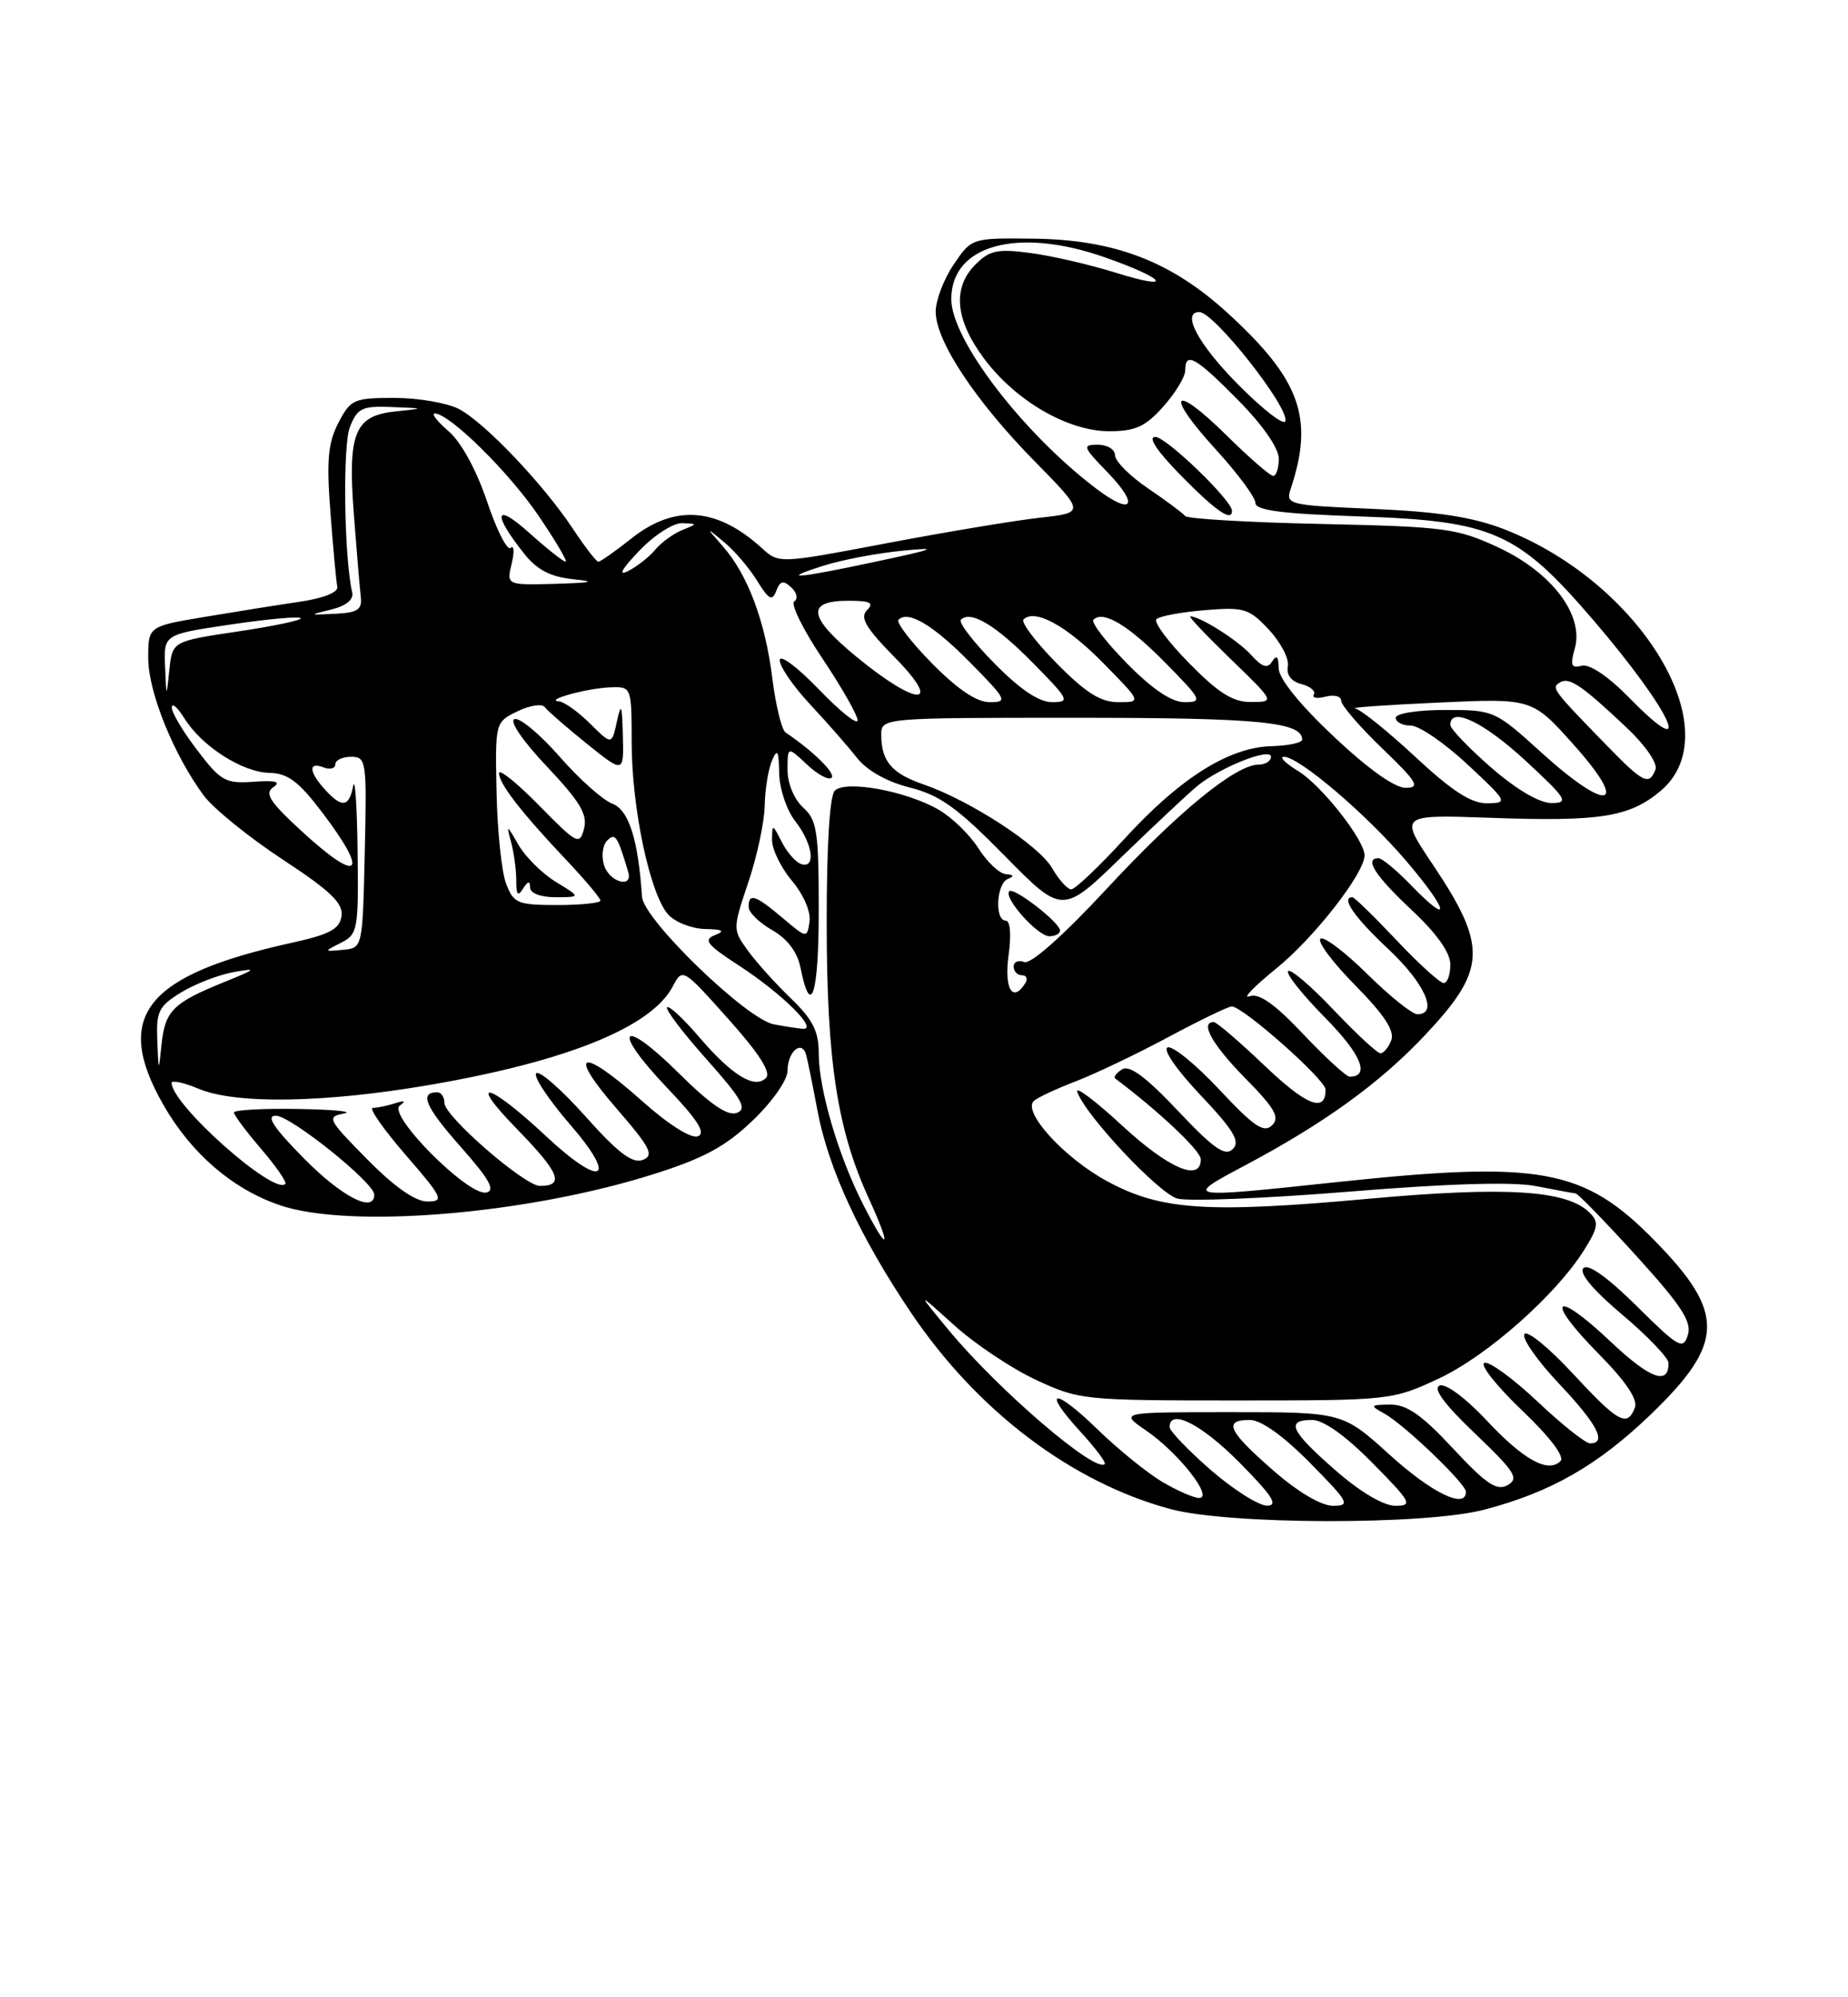 <?xml version="1.0" encoding="UTF-8" standalone="no"?>
<!DOCTYPE svg PUBLIC "-//W3C//DTD SVG 1.1//EN" "http://www.w3.org/Graphics/SVG/1.1/DTD/svg11.dtd" >
<svg xmlns="http://www.w3.org/2000/svg" xmlns:xlink="http://www.w3.org/1999/xlink" version="1.1" viewBox="0 0 237 256">
 <g >
 <path fill="currentColor"
d=" M 190.31 193.51 C 198.89 191.27 204.91 187.83 211.74 181.26 C 221.20 172.14 221.28 168.27 212.21 159.02 C 203.15 149.76 197.58 148.74 171.50 151.51 C 151.82 153.60 151.73 153.59 159.62 149.40 C 169.81 143.99 176.92 138.86 182.70 132.73 C 190.68 124.28 190.81 121.35 183.73 110.78 C 179.45 104.41 179.45 104.41 191.17 104.82 C 205.22 105.33 208.98 104.73 212.97 101.37 C 221.95 93.82 210.59 74.77 193.00 67.87 C 188.95 66.29 184.51 65.59 176.17 65.23 C 165.16 64.76 164.85 64.68 165.54 62.62 C 168.54 53.58 166.77 48.65 157.45 40.13 C 150.19 33.49 142.94 30.72 132.56 30.59 C 124.61 30.50 124.61 30.50 122.31 33.90 C 121.04 35.77 120.00 38.49 120.00 39.95 C 120.00 43.70 125.08 51.38 132.67 59.10 C 139.16 65.71 139.16 65.71 133.33 66.36 C 130.12 66.72 121.29 68.19 113.70 69.63 C 99.89 72.25 99.89 72.25 97.70 70.25 C 91.96 65.03 86.53 64.62 81.00 69.00 C 78.92 70.65 77.00 72.00 76.74 72.00 C 76.48 72.00 75.02 70.11 73.49 67.80 C 69.67 62.04 62.13 54.12 58.83 52.41 C 57.33 51.64 53.61 51.00 50.58 51.00 C 45.37 51.00 44.96 51.19 43.39 54.21 C 42.06 56.79 41.86 59.03 42.38 65.73 C 42.73 70.30 43.12 74.57 43.26 75.22 C 43.40 75.91 41.48 76.68 38.50 77.12 C 35.75 77.52 30.24 78.40 26.25 79.07 C 19.00 80.28 19.00 80.28 19.01 84.39 C 19.02 88.70 22.28 96.76 26.11 101.94 C 27.35 103.62 31.91 107.31 36.23 110.15 C 42.40 114.20 44.03 115.77 43.80 117.41 C 43.56 119.08 42.30 119.76 37.50 120.82 C 18.60 124.98 14.43 130.24 20.97 141.64 C 24.53 147.85 29.83 152.41 35.87 154.47 C 44.84 157.53 67.51 155.65 83.80 150.50 C 90.27 148.46 93.06 146.95 96.54 143.61 C 99.06 141.20 101.00 138.43 101.00 137.23 C 101.00 134.80 102.83 133.22 103.38 135.19 C 103.58 135.91 104.24 139.16 104.85 142.41 C 106.24 149.80 110.32 158.60 116.84 168.26 C 125.33 180.85 137.45 190.02 150.11 193.42 C 157.61 195.44 182.69 195.49 190.31 193.51 Z  M 155.25 188.39 C 152.36 185.87 150.00 183.41 150.00 182.91 C 150.00 180.46 154.12 182.56 159.00 187.50 C 163.21 191.76 163.99 192.99 162.47 192.98 C 161.38 192.96 158.14 190.90 155.25 188.39 Z  M 163.23 188.42 C 157.48 183.39 156.84 182.00 160.28 182.00 C 161.73 182.00 164.57 184.02 168.00 187.50 C 173.00 192.56 173.24 193.00 170.95 193.00 C 169.43 193.00 166.44 191.23 163.23 188.42 Z  M 171.23 188.42 C 165.48 183.39 164.84 182.00 168.28 182.00 C 169.73 182.00 172.57 184.02 176.00 187.50 C 181.00 192.56 181.24 193.00 178.95 193.00 C 177.43 193.00 174.44 191.23 171.23 188.42 Z  M 149.00 189.90 C 147.07 188.75 143.37 185.74 140.77 183.22 C 135.18 177.78 133.49 177.96 138.53 183.47 C 140.46 185.57 141.88 187.46 141.68 187.65 C 140.49 188.85 128.01 178.14 121.68 170.50 C 117.54 165.50 117.54 165.50 122.35 169.84 C 124.99 172.23 129.70 175.38 132.82 176.84 C 138.38 179.44 138.93 179.50 158.50 179.50 C 178.31 179.50 178.56 179.47 184.50 176.70 C 190.72 173.80 199.58 165.96 203.19 160.17 C 204.97 157.31 205.07 156.64 203.86 155.43 C 200.96 152.54 193.18 152.05 175.50 153.65 C 154.76 155.53 148.85 155.13 141.95 151.38 C 136.45 148.39 131.06 142.47 132.60 141.10 C 133.09 140.66 135.53 139.53 138.00 138.58 C 140.47 137.63 145.80 135.09 149.83 132.93 C 153.86 130.77 157.52 129.00 157.97 129.00 C 159.40 129.00 170.00 138.38 170.00 139.66 C 170.00 142.68 167.56 141.72 162.15 136.56 C 158.94 133.50 156.02 131.00 155.66 131.00 C 153.84 131.00 155.48 133.92 159.71 138.21 C 163.52 142.08 164.17 143.23 163.13 144.24 C 162.09 145.26 160.79 144.38 156.40 139.68 C 153.40 136.47 150.41 134.03 149.75 134.25 C 149.07 134.48 150.88 137.11 153.95 140.35 C 158.24 144.89 159.09 146.31 158.10 147.28 C 157.11 148.25 155.65 147.23 151.05 142.36 C 146.99 138.06 144.86 136.47 143.91 137.06 C 143.17 137.52 142.77 138.05 143.03 138.24 C 148.63 142.44 154.00 147.50 154.00 148.59 C 154.00 151.55 149.88 149.78 143.89 144.25 C 140.47 141.09 137.89 139.15 138.16 139.95 C 139.12 142.86 148.57 152.94 150.98 153.62 C 152.34 154.01 162.24 153.61 172.98 152.74 C 185.83 151.69 194.04 151.45 197.00 152.03 C 199.47 152.52 201.75 152.93 202.06 152.96 C 202.37 152.98 205.88 156.60 209.88 161.00 C 215.66 167.37 217.00 169.43 216.46 171.12 C 215.85 173.05 215.29 172.74 209.91 167.41 C 206.16 163.70 203.67 161.93 203.07 162.54 C 202.46 163.15 204.27 165.32 208.04 168.50 C 211.30 171.25 213.97 174.04 213.98 174.69 C 214.03 177.63 211.59 176.73 206.49 171.90 C 199.32 165.12 198.01 166.42 204.95 173.45 C 208.50 177.04 210.07 179.37 209.67 180.42 C 208.69 182.98 207.52 182.33 201.66 176.00 C 198.61 172.71 195.84 170.46 195.50 171.00 C 195.16 171.55 197.16 174.40 199.94 177.35 C 204.85 182.54 206.13 185.00 203.93 185.00 C 203.33 185.00 200.30 182.59 197.18 179.64 C 194.05 176.69 190.99 174.46 190.37 174.68 C 189.75 174.90 191.90 177.62 195.14 180.72 C 198.76 184.16 200.69 186.71 200.13 187.27 C 198.54 188.86 195.38 187.12 190.60 182.00 C 187.95 179.17 185.40 177.29 184.63 177.59 C 183.72 177.94 185.22 179.98 189.17 183.74 C 194.30 188.64 194.85 189.50 193.35 190.35 C 191.95 191.13 190.62 190.24 186.35 185.66 C 182.34 181.35 180.42 180.01 178.29 180.03 C 175.71 180.06 175.65 180.14 177.50 181.16 C 180.06 182.56 188.00 190.16 188.00 191.21 C 188.00 193.48 183.66 191.38 178.26 186.50 C 172.19 181.00 172.19 181.00 157.86 181.00 C 143.54 181.00 143.54 181.00 147.02 183.38 C 151.14 186.21 155.69 192.00 153.78 192.00 C 153.08 191.99 150.93 191.05 149.00 189.90 Z  M 110.63 154.25 C 107.48 148.04 105.00 139.55 105.00 135.01 C 105.00 132.17 104.23 130.66 101.41 127.95 C 99.44 126.05 96.95 123.29 95.88 121.80 C 93.96 119.13 93.96 119.06 95.97 113.09 C 97.09 109.77 98.03 105.36 98.07 103.28 C 98.11 101.20 98.53 98.60 99.00 97.50 C 99.70 95.88 99.87 96.18 99.93 99.12 C 99.97 101.12 100.89 103.86 102.00 105.27 C 104.23 108.11 104.68 111.39 102.75 110.75 C 102.06 110.53 100.94 109.25 100.26 107.92 C 99.07 105.58 99.03 105.57 99.01 107.67 C 99.01 108.87 100.16 111.22 101.57 112.90 C 103.05 114.66 104.01 116.88 103.82 118.13 C 103.50 120.29 103.47 120.28 100.36 117.65 C 96.85 114.69 96.00 114.42 96.01 116.25 C 96.01 116.94 97.37 118.27 99.02 119.21 C 100.97 120.32 102.25 122.01 102.65 123.98 C 103.98 130.67 105.00 127.54 105.00 116.71 C 105.00 106.58 104.78 105.11 103.00 103.50 C 101.84 102.45 101.00 100.42 101.00 98.67 C 101.00 95.65 101.00 95.65 103.50 98.00 C 104.87 99.29 106.29 100.05 106.65 99.68 C 107.20 99.13 104.25 96.23 100.75 93.89 C 100.25 93.56 99.48 90.41 99.04 86.89 C 98.13 79.60 95.90 73.66 92.70 70.02 C 90.50 67.51 90.50 67.51 92.89 69.51 C 94.21 70.60 96.10 72.82 97.10 74.44 C 98.59 76.86 99.03 77.09 99.55 75.74 C 100.05 74.44 100.45 74.34 101.48 75.29 C 102.20 75.96 102.37 76.76 101.86 77.08 C 101.36 77.39 102.98 80.69 105.47 84.40 C 107.96 88.12 109.99 91.68 109.98 92.33 C 109.97 92.97 107.72 91.17 104.98 88.32 C 102.23 85.47 100.00 83.81 100.00 84.63 C 100.00 85.45 101.76 88.00 103.92 90.31 C 106.07 92.61 108.76 95.68 109.89 97.12 C 111.18 98.76 113.73 100.20 116.68 100.94 C 120.53 101.91 122.79 103.53 128.83 109.67 C 136.25 117.21 136.25 117.21 143.87 109.81 C 148.07 105.75 152.42 101.67 153.54 100.75 C 156.43 98.37 163.00 95.76 163.00 96.99 C 163.00 97.54 162.29 98.00 161.43 98.00 C 158.49 98.00 151.15 103.99 141.93 113.92 C 136.35 119.93 132.19 123.62 131.36 123.31 C 130.61 123.02 130.00 123.28 130.00 123.89 C 130.00 124.50 130.48 125.00 131.06 125.00 C 131.64 125.00 131.84 125.45 131.50 126.00 C 129.89 128.60 128.76 126.76 129.34 122.50 C 129.71 119.81 129.57 118.00 128.98 118.00 C 127.54 118.00 127.78 113.25 129.25 112.66 C 130.11 112.31 130.03 112.12 129.00 112.04 C 128.18 111.98 126.60 110.50 125.50 108.76 C 124.40 107.02 122.11 104.79 120.41 103.80 C 116.27 101.39 108.45 99.95 107.06 101.34 C 106.40 102.00 106.01 108.46 106.02 118.45 C 106.04 136.06 107.37 144.77 111.41 153.58 C 114.47 160.26 113.91 160.73 110.63 154.25 Z  M 135.94 119.25 C 135.87 118.19 130.00 113.67 129.44 114.23 C 128.64 115.03 133.07 120.00 134.57 120.00 C 135.36 120.00 135.98 119.66 135.94 119.25 Z  M 39.00 148.50 C 35.08 144.53 34.07 143.00 35.37 143.00 C 37.27 143.00 48.00 151.60 48.00 153.12 C 48.00 155.54 43.85 153.41 39.00 148.50 Z  M 47.09 148.59 C 42.02 143.45 41.86 143.15 44.12 142.72 C 45.43 142.48 42.79 142.21 38.25 142.14 C 33.71 142.06 30.00 142.27 30.00 142.59 C 30.00 142.92 31.57 145.02 33.49 147.26 C 35.42 149.51 36.81 151.53 36.59 151.75 C 35.12 153.22 22.03 141.60 22.01 138.80 C 22.00 138.42 23.56 138.75 25.47 139.55 C 30.28 141.56 41.65 141.37 55.15 139.05 C 72.75 136.02 83.55 131.64 86.28 126.43 C 87.53 124.05 87.57 124.08 93.39 130.59 C 97.38 135.05 98.93 137.47 98.23 138.17 C 96.77 139.63 93.87 137.84 89.59 132.84 C 87.62 130.54 85.81 128.86 85.55 129.11 C 85.30 129.37 87.58 132.37 90.63 135.79 C 95.15 140.87 95.86 142.12 94.50 142.64 C 93.33 143.09 91.10 141.56 87.04 137.54 C 79.63 130.20 78.30 131.81 85.51 139.38 C 89.48 143.54 90.56 145.23 89.50 145.64 C 88.63 145.97 85.73 144.14 82.32 141.10 C 74.52 134.15 72.64 134.66 79.00 142.00 C 83.43 147.11 83.93 148.09 82.43 148.67 C 81.11 149.17 79.27 147.78 75.08 143.09 C 72.01 139.65 69.17 137.17 68.77 137.56 C 68.37 137.96 70.33 140.92 73.12 144.14 C 79.33 151.31 77.21 152.34 70.04 145.64 C 62.66 138.73 59.75 138.00 66.28 144.69 C 71.77 150.32 72.45 152.00 69.24 152.00 C 67.28 152.00 57.00 143.08 57.00 141.38 C 57.00 140.62 56.58 140.00 56.06 140.00 C 53.74 140.00 54.56 141.89 59.09 147.00 C 62.77 151.15 63.57 152.59 62.36 152.85 C 60.06 153.34 49.64 142.88 51.27 141.71 C 52.09 141.10 51.90 141.01 50.67 141.41 C 49.66 141.73 48.38 142.00 47.82 142.00 C 47.26 142.00 49.14 144.70 52.00 148.00 C 56.79 153.53 57.01 154.00 54.81 154.00 C 53.26 154.00 50.58 152.13 47.09 148.59 Z  M 167.13 132.54 C 163.43 128.64 161.47 127.25 160.23 127.70 C 159.28 128.04 160.83 126.44 163.67 124.14 C 168.52 120.22 175.00 111.92 175.00 109.63 C 175.00 107.67 169.48 100.65 166.50 98.84 C 164.85 97.83 164.02 97.01 164.66 97.00 C 166.60 97.00 175.21 104.33 180.37 110.38 C 185.80 116.76 186.23 118.89 180.99 113.49 C 179.13 111.57 177.25 110.00 176.80 110.00 C 174.91 110.00 176.33 112.22 181.00 116.60 C 184.27 119.66 186.00 122.09 186.00 123.64 C 186.00 124.94 185.62 126.00 185.15 126.00 C 184.67 126.00 181.95 123.53 179.09 120.50 C 176.23 117.47 173.69 115.00 173.44 115.00 C 171.91 115.00 173.67 117.54 178.00 121.60 C 182.71 126.00 184.51 130.00 181.78 130.00 C 181.11 130.00 178.20 127.66 175.31 124.81 C 172.41 121.95 169.73 119.94 169.33 120.33 C 168.94 120.73 170.97 123.43 173.85 126.34 C 177.52 130.06 178.88 132.14 178.43 133.32 C 178.08 134.24 177.45 135.00 177.04 135.00 C 176.63 135.00 173.93 132.50 171.03 129.44 C 168.14 126.39 165.52 124.15 165.20 124.47 C 164.88 124.79 167.01 127.47 169.93 130.43 C 174.56 135.11 175.76 138.00 173.09 138.00 C 172.65 138.00 169.97 135.54 167.13 132.54 Z  M 20.17 133.33 C 20.02 129.62 20.36 128.95 23.25 127.19 C 25.04 126.10 28.07 124.93 30.00 124.59 C 33.05 124.04 32.88 124.21 28.69 125.90 C 22.19 128.54 21.18 129.55 20.72 133.83 C 20.34 137.50 20.34 137.50 20.17 133.33 Z  M 99.23 131.29 C 95.72 130.62 82.53 117.86 82.34 114.95 C 81.83 107.52 80.65 103.82 78.51 103.00 C 77.29 102.54 74.25 99.82 71.75 96.96 C 69.25 94.11 66.66 91.95 65.99 92.17 C 65.28 92.41 67.02 94.95 70.14 98.25 C 74.38 102.74 75.38 104.39 74.90 106.21 C 74.34 108.37 74.02 108.21 69.15 103.25 C 66.32 100.37 64.00 98.50 64.00 99.10 C 64.00 100.44 66.80 104.06 72.58 110.18 C 75.01 112.75 77.00 115.11 77.00 115.43 C 77.00 115.74 74.51 116.00 71.48 116.00 C 66.37 116.00 65.87 115.79 64.90 113.25 C 64.33 111.74 63.78 106.47 63.68 101.53 C 63.50 92.58 63.50 92.57 66.37 91.17 C 67.95 90.40 69.53 90.16 69.87 90.64 C 70.22 91.11 72.64 93.22 75.25 95.32 C 80.00 99.13 80.00 99.13 79.88 94.32 C 79.78 90.27 79.66 89.98 79.11 92.50 C 78.46 95.50 78.46 95.50 75.68 92.75 C 74.16 91.24 72.37 89.96 71.70 89.90 C 69.72 89.74 75.28 88.21 78.25 88.10 C 81.00 88.00 81.00 88.00 81.01 95.25 C 81.03 103.68 83.37 114.64 85.69 117.21 C 86.58 118.20 88.70 119.03 90.40 119.07 C 92.72 119.12 93.04 119.32 91.68 119.86 C 90.16 120.46 90.66 121.09 94.68 123.70 C 100.31 127.35 105.07 132.07 102.92 131.86 C 102.14 131.79 100.48 131.53 99.23 131.29 Z  M 67.98 113.75 C 67.99 114.49 69.32 115.00 71.25 115.00 C 74.50 114.99 74.50 114.99 71.31 113.05 C 69.55 111.98 67.39 109.84 66.50 108.30 C 64.97 105.64 64.92 105.63 65.56 108.00 C 65.92 109.38 66.22 111.58 66.21 112.90 C 66.20 114.69 66.42 114.95 67.08 113.90 C 67.71 112.91 67.97 112.86 67.98 113.75 Z  M 43.75 120.83 C 45.88 119.75 45.99 119.15 45.86 109.10 C 45.79 103.27 45.53 99.51 45.29 100.75 C 44.77 103.48 43.84 103.59 41.65 101.17 C 39.59 98.89 39.52 97.60 41.50 98.36 C 42.33 98.68 43.00 98.50 43.00 97.97 C 43.00 97.44 43.91 97.00 45.03 97.00 C 46.98 97.00 47.05 97.51 46.78 109.25 C 46.50 121.50 46.50 121.50 44.00 121.74 C 41.50 121.97 41.50 121.97 43.75 120.83 Z  M 134.91 111.24 C 133.21 108.32 124.38 102.58 118.41 100.53 C 114.38 99.14 113.04 97.58 113.02 94.25 C 113.00 92.00 113.00 92.00 138.07 92.00 C 161.41 92.00 167.00 92.54 167.00 94.80 C 167.00 95.20 165.23 95.58 163.06 95.64 C 157.61 95.78 151.35 99.72 144.24 107.48 C 140.95 111.07 137.87 114.00 137.38 113.99 C 136.90 113.99 135.78 112.75 134.91 111.24 Z  M 77.47 110.90 C 77.10 109.74 77.28 108.32 77.87 107.73 C 78.90 106.70 79.19 107.13 80.56 111.75 C 81.22 113.93 78.16 113.09 77.47 110.90 Z  M 38.56 106.42 C 34.58 102.75 33.89 101.67 35.06 100.89 C 36.08 100.20 35.36 100.00 32.55 100.20 C 28.92 100.46 28.31 100.12 25.30 96.16 C 23.48 93.79 22.01 91.32 22.03 90.67 C 22.04 90.03 22.77 90.65 23.64 92.06 C 25.87 95.65 31.08 98.99 34.56 99.06 C 36.88 99.10 38.30 100.16 41.25 104.04 C 47.47 112.20 46.12 113.39 38.56 106.42 Z  M 181.50 97.00 C 177.95 93.70 174.48 90.91 173.78 90.80 C 173.07 90.69 177.90 90.35 184.50 90.05 C 196.50 89.50 196.50 89.50 201.86 95.50 C 209.04 103.52 206.30 104.25 197.82 96.58 C 191.71 91.04 191.61 91.00 185.33 91.00 C 181.78 91.00 179.00 91.44 179.00 92.00 C 179.00 92.55 179.87 93.00 180.93 93.00 C 181.99 93.00 185.25 95.23 188.18 97.96 C 193.36 102.79 193.43 102.92 190.72 102.96 C 188.69 102.99 186.23 101.40 181.50 97.00 Z  M 191.25 98.39 C 188.36 95.87 186.00 93.41 186.00 92.91 C 186.00 90.51 190.25 92.53 195.59 97.45 C 200.92 102.38 201.26 102.91 199.00 102.93 C 197.45 102.94 194.52 101.23 191.25 98.39 Z  M 171.02 94.38 C 166.64 90.25 163.99 86.96 163.98 85.63 C 163.97 84.16 163.72 83.89 163.16 84.77 C 162.55 85.74 161.89 85.54 160.43 83.92 C 158.73 82.05 153.91 79.00 152.64 79.00 C 152.38 79.00 154.72 81.47 157.84 84.48 C 163.50 89.96 163.50 89.96 160.46 89.98 C 158.13 90.00 156.29 88.85 152.52 85.02 C 149.83 82.29 147.93 79.74 148.31 79.36 C 148.69 78.98 151.47 78.46 154.49 78.21 C 159.55 77.79 160.18 77.98 162.73 80.71 C 164.26 82.34 165.35 84.45 165.16 85.41 C 164.95 86.49 165.60 87.35 166.90 87.68 C 168.04 87.98 168.76 88.58 168.49 89.02 C 168.22 89.46 168.90 89.58 170.00 89.29 C 171.10 89.00 172.00 89.24 172.00 89.81 C 172.00 90.39 174.36 93.13 177.25 95.91 C 181.76 100.25 182.19 100.96 180.27 100.98 C 178.87 100.99 175.41 98.52 171.02 94.38 Z  M 206.26 95.75 C 199.08 88.38 198.92 88.17 200.04 87.48 C 201.24 86.73 202.82 87.80 208.67 93.32 C 211.03 95.55 212.61 97.85 212.31 98.63 C 211.51 100.72 210.74 100.35 206.26 95.75 Z  M 208.94 89.43 C 206.24 86.68 203.85 85.07 202.85 85.33 C 201.51 85.68 201.35 85.28 201.96 83.13 C 203.18 78.87 199.02 73.37 192.18 70.18 C 186.88 67.71 185.38 67.51 169.50 67.16 C 160.15 66.96 152.28 66.50 152.00 66.14 C 151.72 65.79 149.59 64.20 147.25 62.61 C 144.91 61.03 143.00 59.11 143.00 58.36 C 143.00 57.61 142.01 57.00 140.80 57.00 C 138.77 57.00 138.85 57.25 141.99 60.49 C 146.22 64.85 145.25 66.19 140.48 62.55 C 131.07 55.38 122.00 43.49 122.00 38.34 C 122.00 31.37 130.53 29.06 141.72 32.99 C 149.52 35.73 150.68 37.31 143.18 34.98 C 139.82 33.93 134.86 32.78 132.15 32.43 C 127.95 31.87 126.92 32.08 125.11 33.89 C 122.14 36.86 122.48 40.89 126.10 45.82 C 130.14 51.32 136.90 55.27 142.25 55.27 C 145.61 55.27 146.89 54.69 149.18 52.12 C 150.73 50.39 152.00 48.30 152.00 47.48 C 152.00 45.01 153.33 45.76 158.78 51.28 C 161.92 54.45 164.00 57.45 164.00 58.78 C 164.00 60.00 163.68 61.00 163.28 61.00 C 162.89 61.00 160.20 58.66 157.31 55.81 C 150.40 48.99 149.28 50.34 155.87 57.55 C 158.69 60.63 161.00 63.74 161.00 64.45 C 161.00 65.42 164.36 65.85 174.35 66.19 C 191.47 66.77 194.63 68.17 204.33 79.47 C 214.37 91.17 217.71 98.38 208.94 89.43 Z  M 158.00 65.48 C 158.00 64.13 149.56 56.00 148.16 56.00 C 147.16 56.00 148.39 57.84 151.50 61.00 C 155.95 65.52 158.00 66.93 158.00 65.48 Z  M 119.52 85.02 C 116.83 82.29 114.90 79.77 115.23 79.43 C 116.48 78.19 119.70 80.12 124.50 85.00 C 129.12 89.69 129.27 90.00 126.92 90.00 C 125.25 90.00 122.81 88.36 119.52 85.02 Z  M 127.52 85.02 C 124.83 82.29 122.90 79.77 123.23 79.43 C 124.48 78.19 127.70 80.12 132.50 85.00 C 137.12 89.69 137.27 90.00 134.92 90.00 C 133.25 90.00 130.81 88.36 127.52 85.02 Z  M 135.52 85.02 C 132.83 82.29 130.91 79.76 131.26 79.40 C 132.70 77.97 136.77 80.19 141.46 84.96 C 146.42 90.00 146.42 90.00 143.42 90.00 C 141.15 90.00 139.24 88.80 135.52 85.02 Z  M 144.52 85.02 C 141.83 82.29 139.90 79.77 140.23 79.43 C 141.48 78.19 144.70 80.12 149.50 85.00 C 154.12 89.69 154.27 90.00 151.92 90.00 C 150.25 90.00 147.81 88.36 144.52 85.02 Z  M 21.17 85.41 C 21.00 81.32 21.00 81.32 29.55 80.05 C 34.26 79.35 38.31 78.98 38.56 79.23 C 38.81 79.47 35.21 80.24 30.56 80.93 C 22.11 82.19 22.11 82.19 21.72 85.85 C 21.34 89.50 21.34 89.50 21.17 85.41 Z  M 109.86 84.20 C 103.63 79.08 103.33 77.00 108.81 77.00 C 111.61 77.00 112.14 77.26 111.19 78.21 C 110.25 79.15 111.02 80.46 114.70 84.21 C 121.05 90.65 117.70 90.64 109.86 84.20 Z  M 42.50 78.12 C 44.37 77.66 45.38 76.85 45.17 75.95 C 44.13 71.46 43.93 57.14 44.87 54.75 C 45.83 52.30 46.42 52.02 50.23 52.17 C 54.50 52.34 54.50 52.34 50.75 52.73 C 45.46 53.28 44.58 55.45 45.38 65.94 C 45.74 70.65 46.14 75.40 46.27 76.50 C 46.46 78.14 45.86 78.53 43.00 78.67 C 39.55 78.84 39.54 78.84 42.50 78.12 Z  M 65.62 72.25 C 65.98 70.74 65.93 69.83 65.49 70.23 C 65.06 70.63 63.69 67.95 62.46 64.27 C 61.10 60.24 59.14 56.66 57.55 55.29 C 56.08 54.03 55.28 53.00 55.76 53.00 C 57.65 53.00 65.27 60.51 69.07 66.11 C 71.27 69.35 72.83 72.00 72.54 72.00 C 72.25 72.00 70.12 70.31 67.82 68.25 C 63.42 64.31 63.11 65.81 67.26 71.01 C 68.88 73.04 70.61 73.94 73.50 74.24 C 76.52 74.55 75.96 74.69 71.23 74.83 C 64.96 75.00 64.96 75.00 65.62 72.25 Z  M 81.95 70.63 C 83.84 68.63 86.32 67.03 87.45 67.06 C 89.50 67.13 89.50 67.13 87.47 67.95 C 86.35 68.41 84.81 69.53 84.05 70.44 C 83.29 71.36 81.73 72.59 80.58 73.18 C 79.22 73.88 79.68 73.00 81.95 70.63 Z  M 105.70 72.48 C 108.01 71.75 112.51 70.90 115.70 70.59 C 120.54 70.12 120.01 70.35 112.50 71.95 C 102.10 74.18 99.72 74.36 105.70 72.48 Z  M 158.74 49.24 C 153.65 44.10 151.47 40.00 153.81 40.00 C 155.71 40.00 165.40 52.30 164.84 53.99 C 164.64 54.57 161.90 52.44 158.74 49.24 Z "/>
</g>
</svg>